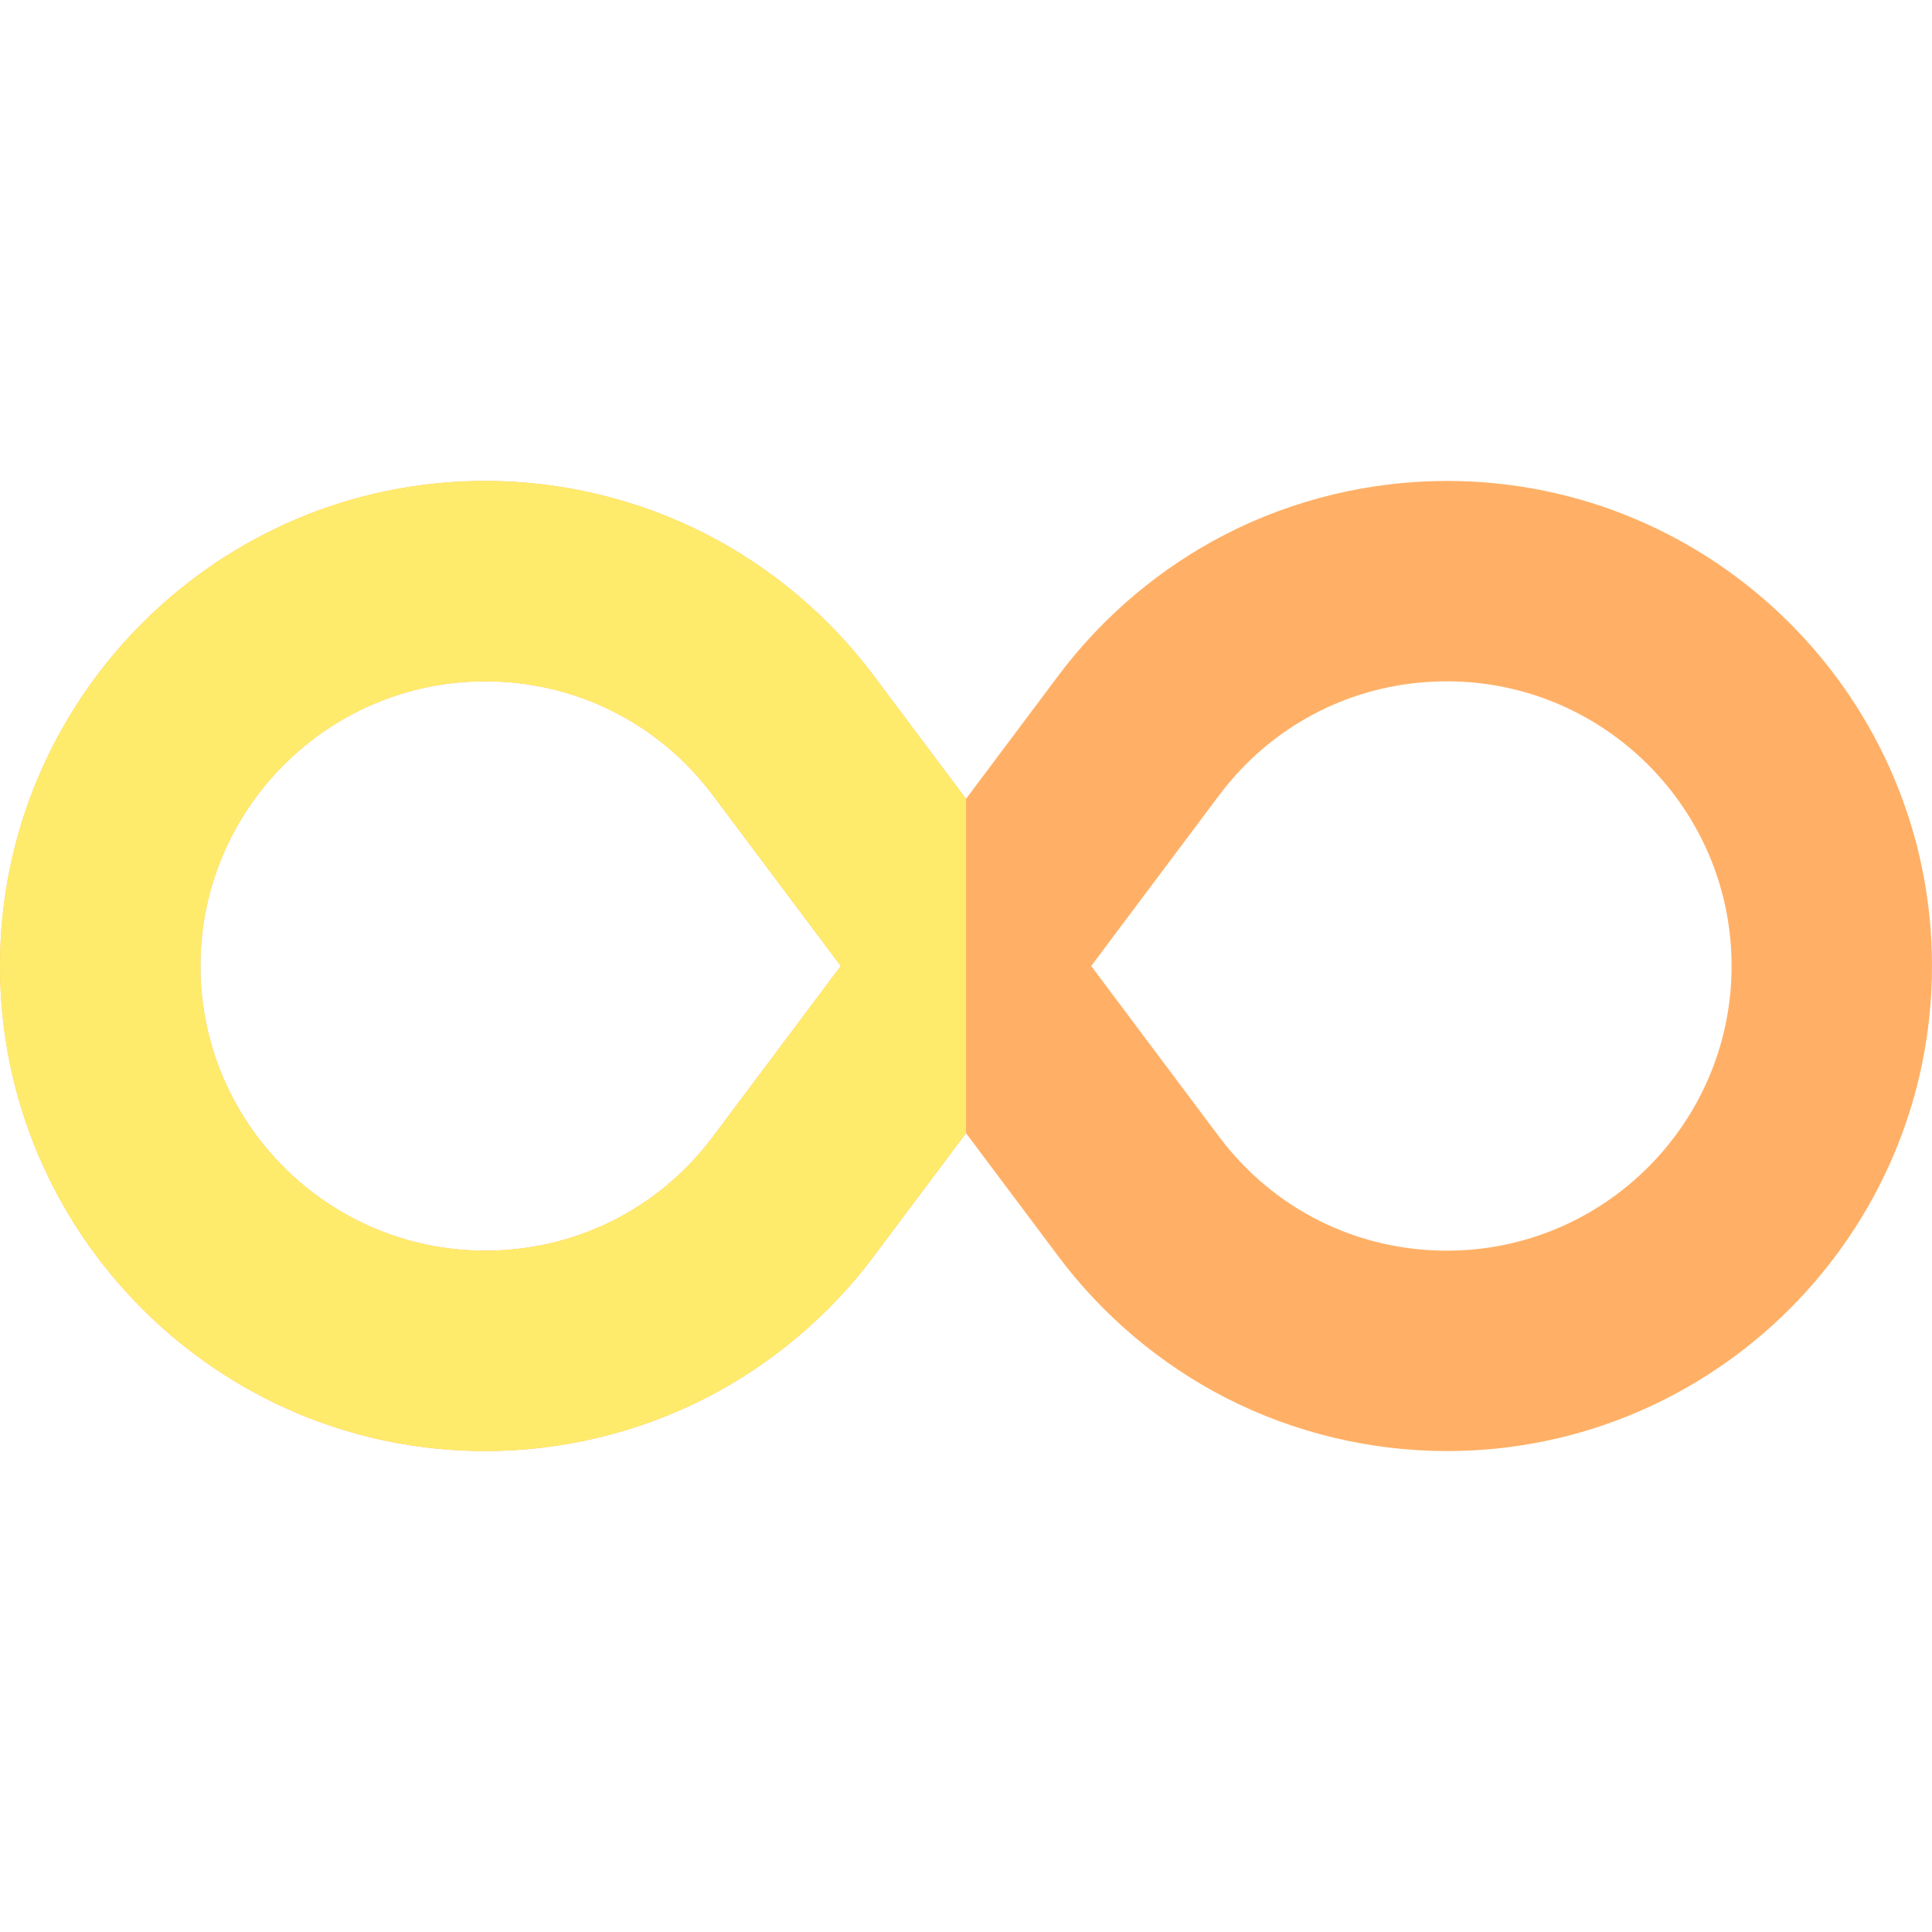 <?xml version="1.0" encoding="iso-8859-1"?>
<!-- Generator: Adobe Illustrator 19.0.0, SVG Export Plug-In . SVG Version: 6.00 Build 0)  -->
<svg version="1.1" id="Capa_1" xmlns="http://www.w3.org/2000/svg" xmlns:xlink="http://www.w3.org/1999/xlink" x="0px" y="0px"
	 viewBox="0 0 512 512" style="enable-background:new 0 0 512 512;" xml:space="preserve">
<path style="fill:#FFB066;" d="M383.451,127.451c-20.296,0-40.521,4.859-58.489,14.052c-17.358,8.881-32.726,21.84-44.441,37.479
	L256,211.712l-24.521-32.729c-11.716-15.638-27.083-28.597-44.44-37.478c-17.968-9.194-38.194-14.053-58.49-14.053
	C57.667,127.451,0,185.118,0,256s57.667,128.549,128.549,128.549c20.296,0,40.521-4.859,58.489-14.052
	c17.358-8.882,32.726-21.842,44.441-37.48L256,300.287l24.423,32.598c0.033,0.045,0.067,0.091,0.1,0.135
	c11.716,15.637,27.083,28.596,44.441,37.477c17.968,9.192,38.192,14.051,58.487,14.051C454.333,384.549,512,326.882,512,256
	S454.333,127.451,383.451,127.451z M188.976,301.174c-14.411,19.234-36.436,30.266-60.427,30.266
	c-41.597,0-75.44-33.842-75.44-75.44s33.842-75.44,75.44-75.44c23.992,0,46.018,11.032,60.428,30.267l-0.001-0.002l0.009,0.013
	c0.005,0.008,0.011,0.015,0.017,0.022L222.82,256L188.976,301.174z M383.451,331.44c-23.942,0-45.926-10.986-60.338-30.147
	c-0.029-0.041-0.059-0.08-0.089-0.119l-33.844-45.175l33.844-45.174c14.41-19.234,36.435-30.265,60.427-30.265
	c41.597,0,75.44,33.842,75.44,75.44S425.049,331.44,383.451,331.44z"/>
<path style="fill:#FFEB6B;" d="M256,211.712l-24.521-32.729c-11.716-15.637-27.083-28.597-44.44-37.478
	c-17.968-9.194-38.194-14.053-58.49-14.053C57.667,127.451,0,185.118,0,256s57.667,128.549,128.549,128.549
	c20.296,0,40.521-4.859,58.489-14.052c17.358-8.882,32.726-21.842,44.441-37.48L256,300.287V211.712z M188.976,301.174
	c-14.411,19.234-36.436,30.266-60.427,30.266c-41.597,0-75.44-33.842-75.44-75.44s33.842-75.44,75.44-75.44
	c23.992,0,46.018,11.032,60.428,30.267l-0.001-0.002l0.009,0.013c0.005,0.008,0.011,0.015,0.016,0.022L222.82,256L188.976,301.174z"
	/>
<g>
</g>
<g>
</g>
<g>
</g>
<g>
</g>
<g>
</g>
<g>
</g>
<g>
</g>
<g>
</g>
<g>
</g>
<g>
</g>
<g>
</g>
<g>
</g>
<g>
</g>
<g>
</g>
<g>
</g>
</svg>
